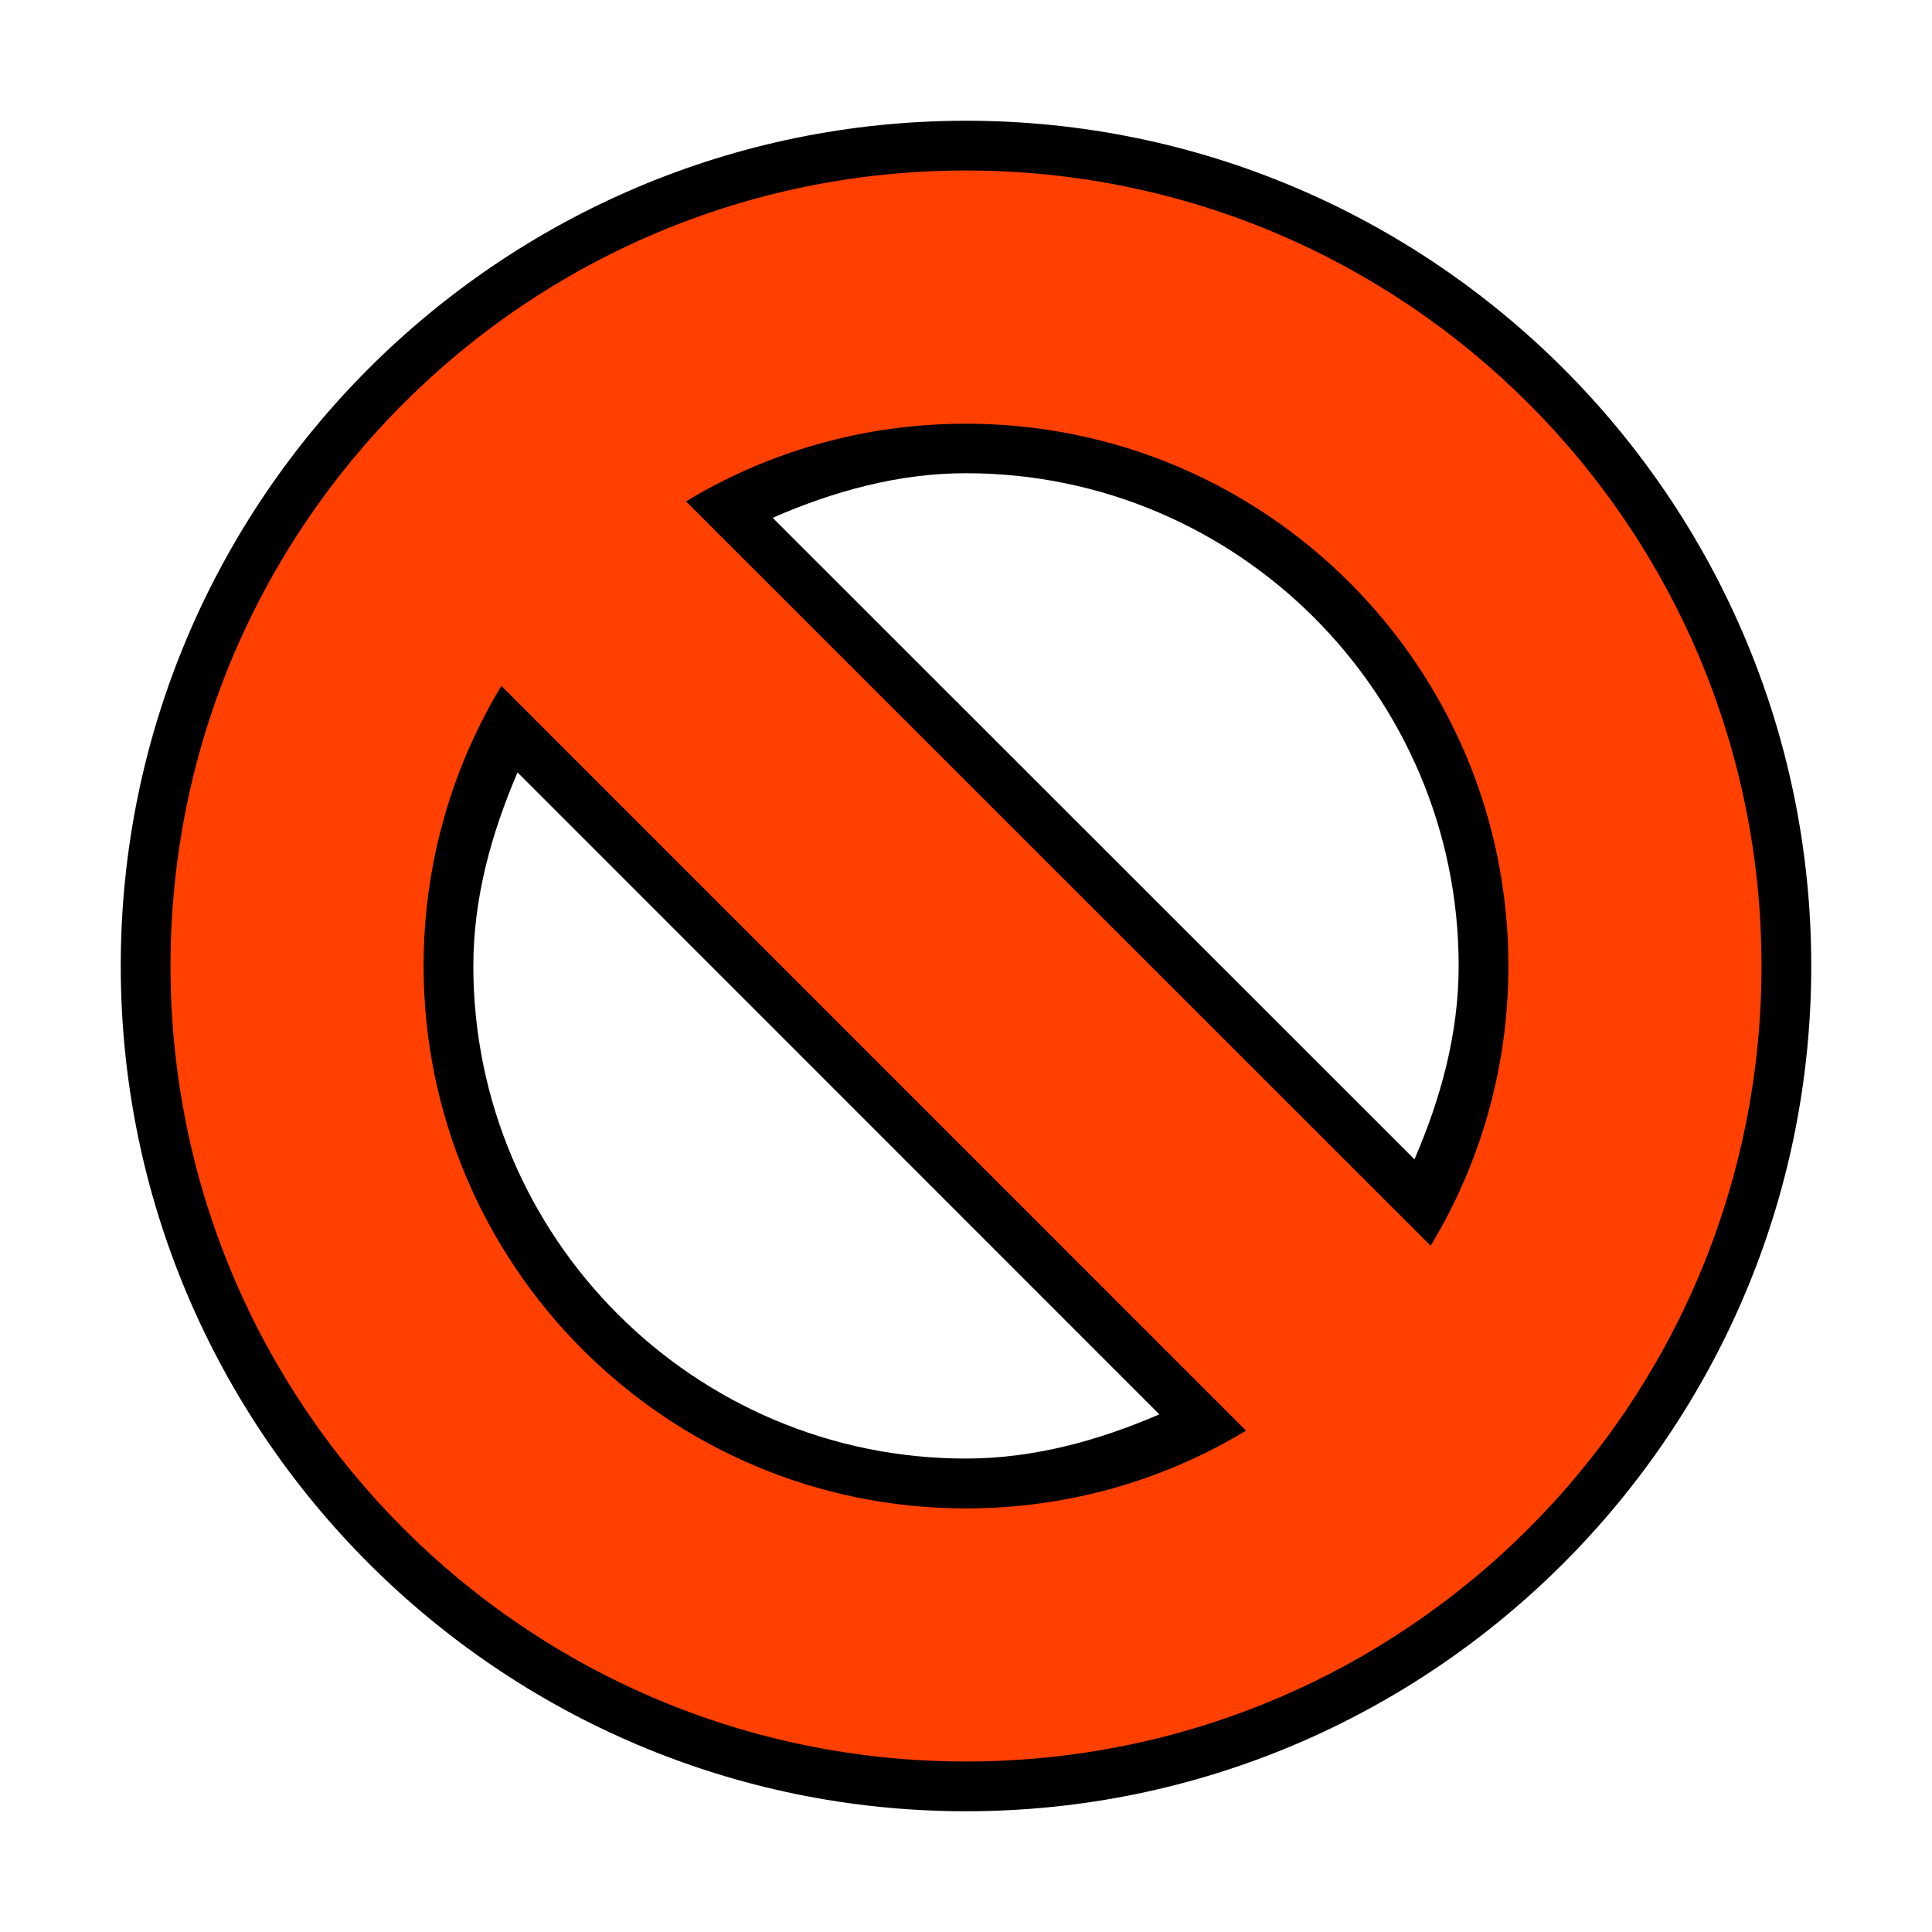 <?xml version="1.0" encoding="UTF-8"?>
<!DOCTYPE svg PUBLIC "-//W3C//DTD SVG 1.1 Tiny//EN" "http://www.w3.org/Graphics/SVG/1.1/DTD/svg11-tiny.dtd">
<svg baseProfile="tiny" height="16" version="1.1" viewBox="0 227.002 16 16" width="16" xmlns="http://www.w3.org/2000/svg" xmlns:xlink="http://www.w3.org/1999/xlink">
<g>
<path d="M1,235.001c0,3.859,3.141,7.001,7,7.001c3.86,0,7-3.142,7-7.001s-3.14-6.999-7-6.999C4.141,228.002,1,231.142,1,235.001z    M3.92,235.001c0-0.559,0.148-1.094,0.366-1.602c0.685,0.685,4.631,4.631,5.315,5.316c-0.507,0.219-1.043,0.366-1.602,0.366   C5.75,239.082,3.92,237.252,3.92,235.001z M8,230.921c2.25,0,4.08,1.831,4.08,4.08c0,0.559-0.147,1.096-0.366,1.602   c-0.684-0.684-4.63-4.629-5.315-5.313C6.906,231.069,7.441,230.921,8,230.921z"/>
</g>
<g>
<g>
<path d="M11.848,237.319c0.409-0.676,0.644-1.471,0.644-2.318c0-2.48-2.011-4.49-4.492-4.49    c-0.849,0-1.642,0.234-2.319,0.643L11.848,237.319L11.848,237.319z M3.508,235.001c0,2.48,2.011,4.493,4.492,4.493    c0.849,0,1.643-0.235,2.319-0.644l-6.167-6.168C3.743,233.36,3.508,234.153,3.508,235.001L3.508,235.001z M1.412,235.001    c0-3.639,2.949-6.587,6.588-6.587s6.588,2.95,6.588,6.587c0,3.641-2.949,6.589-6.588,6.589S1.412,238.642,1.412,235.001    L1.412,235.001z" fill="#FF4000"/>
</g>
</g>
<rect fill="none" height="16" width="16" y="227.002"/>
</svg>
